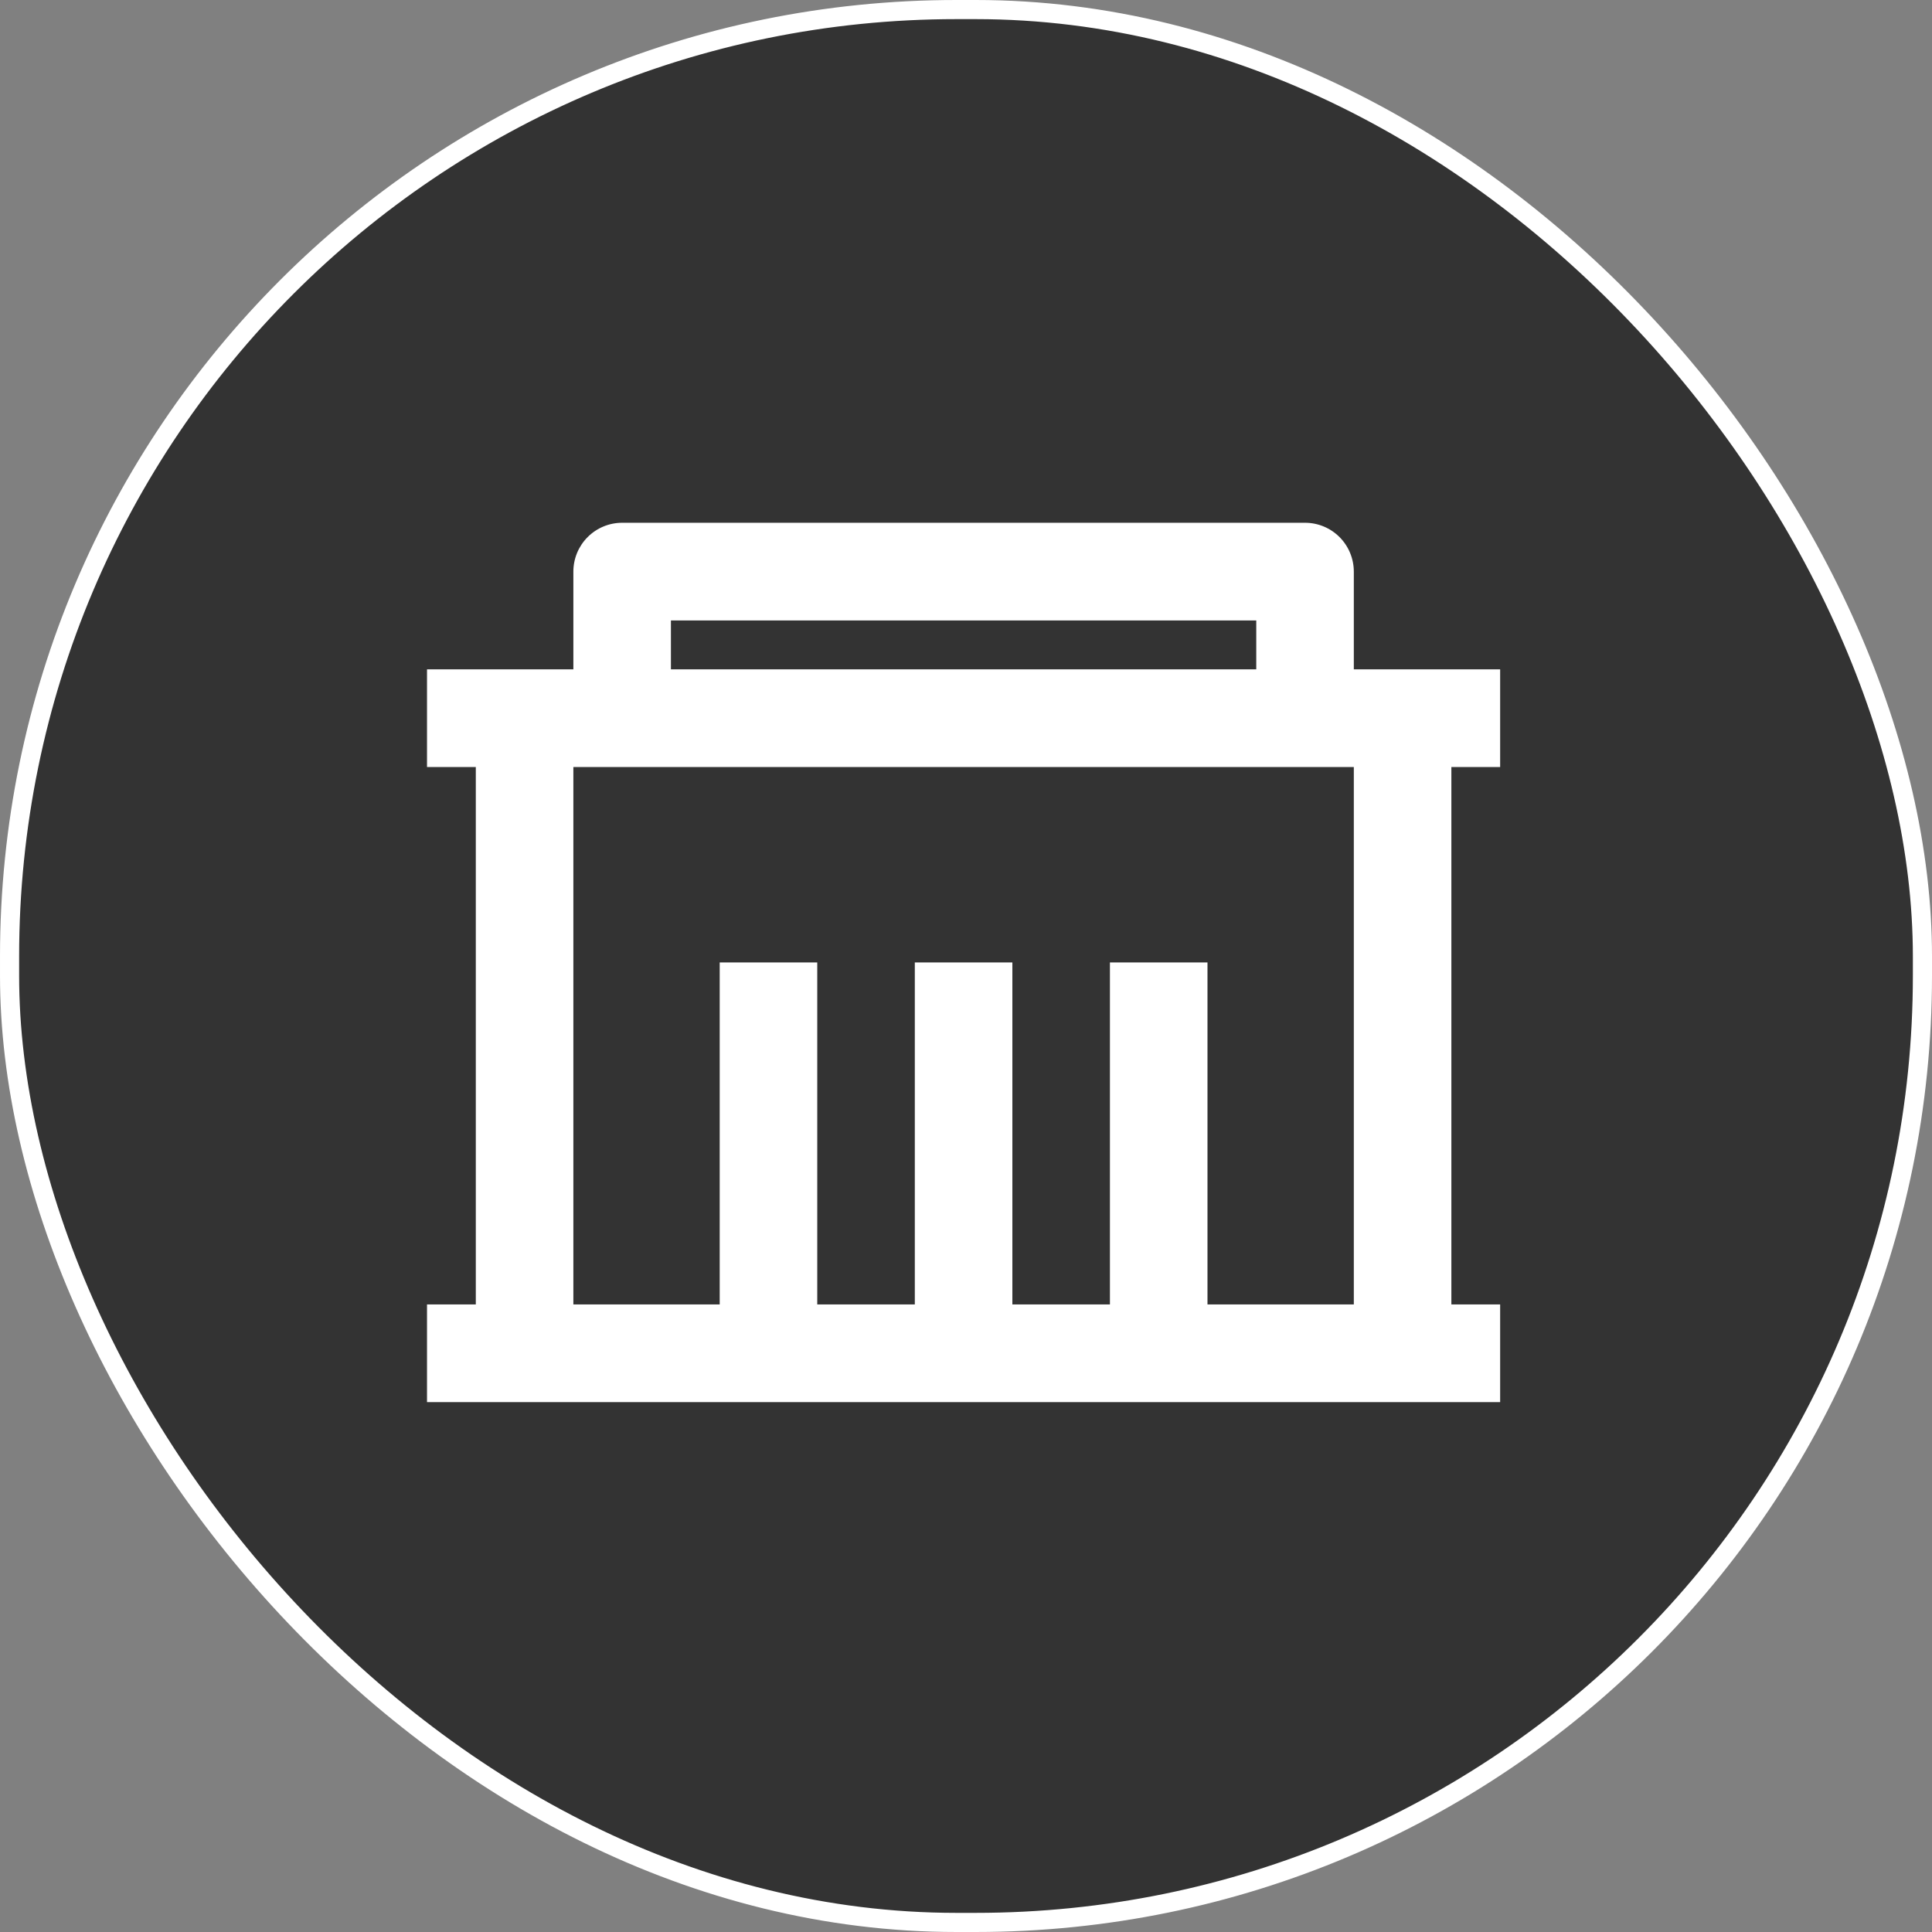 <svg width="101" height="101" viewBox="0 0 101 101" fill="none" xmlns="http://www.w3.org/2000/svg">
<rect x="0" y="0" width="101" height="101" fill="#808080" stroke="none"/>
<g id="EAR_ICON">
<rect id="Rectangle 6415" x="0.5" y="0.5" width="100" height="100" rx="49.5" fill="#333333" stroke="white"/>
<path id="Vector" d="M29.974 34.991H22.323V40.099H24.874V68.192H22.323V73.3H78.424V68.192H75.874V40.099H78.424V34.991H70.774V29.883C70.774 29.206 70.505 28.556 70.027 28.077C69.549 27.598 68.9 27.329 68.224 27.329H32.524C31.847 27.329 31.199 27.598 30.721 28.077C30.242 28.556 29.974 29.206 29.974 29.883V34.991ZM29.974 40.099H70.774V68.192H63.124V50.315H58.024V68.192H52.924V50.315H47.824V68.192H42.724V50.315H37.624V68.192H29.974V40.099ZM65.674 32.437V34.991H35.074V32.437H65.674Z" fill="white"/>
</g>
</svg>
